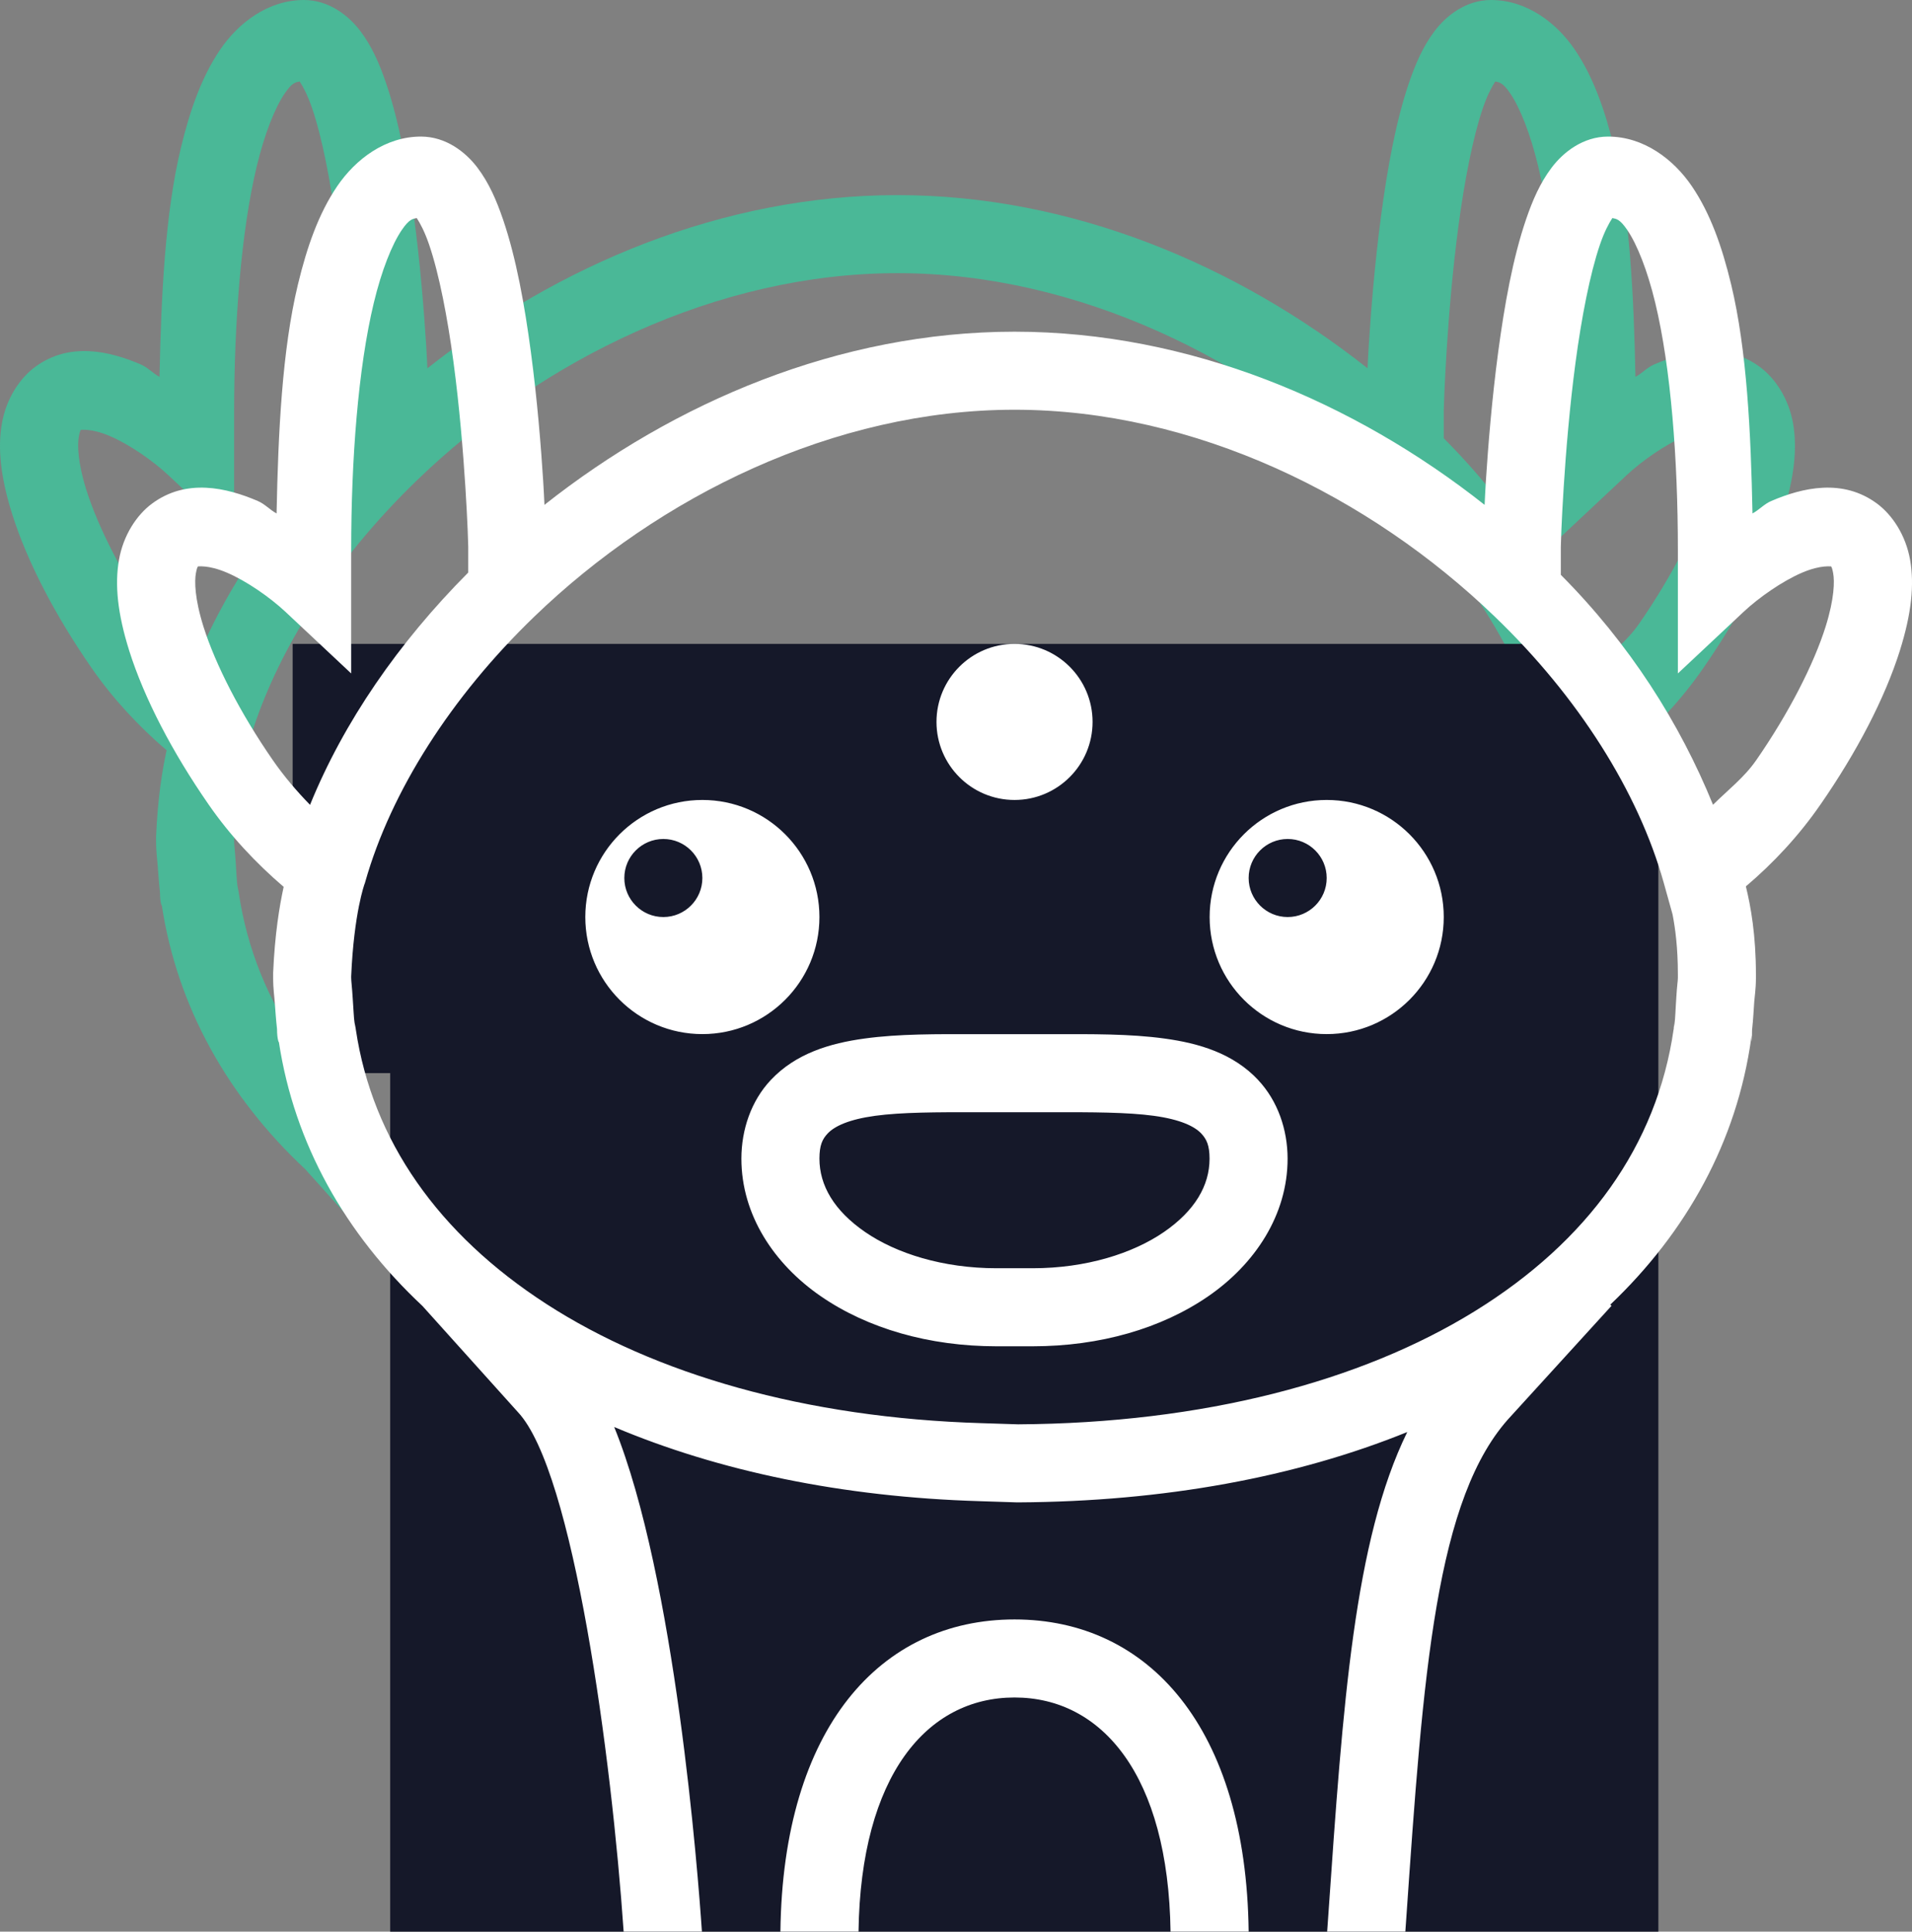 <?xml version="1.0" encoding="UTF-8"?>
<svg width="98px" height="99px" viewBox="0 0 98 99" version="1.1" xmlns="http://www.w3.org/2000/svg" xmlns:xlink="http://www.w3.org/1999/xlink">
    <rect x="0" y="0" width="98" height="99" fill="#808080" stroke="none"/>
    <!-- Generator: Sketch 64 (93537) - https://sketch.com -->
    <title>Group 20</title>
    <desc>Created with Sketch.</desc>
    <g id="Page-1" stroke="none" stroke-width="1" fill="none" fill-rule="evenodd">
        <g id="GA-Landingpage-V2b" transform="translate(-1080, -5521)">
            <g id="Feature-#1" transform="translate(-662, 5114)">
                <g id="Events-Copy-2" transform="translate(1742, 407)">
                    <g id="Group-5">
                        <g id="1">
                            <g id="Group-20">
                                <path d="M15.579,0 C13.756,0 12.224,1.158 11.282,2.547 C10.339,3.935 9.738,5.637 9.27,7.582 C8.462,10.938 8.26,15.159 8.176,19.316 C7.824,19.124 7.582,18.835 7.211,18.676 C5.612,17.991 3.548,17.505 1.786,18.816 C1.014,19.39 0.323,20.42 0.098,21.695 C-0.127,22.971 0.03,24.454 0.614,26.316 L0.614,26.32 C1.401,28.818 2.844,31.566 4.696,34.238 C5.8,35.831 7.132,37.25 8.539,38.453 C8.322,39.448 8.087,40.873 8,42.852 L8,42.895 L8,43.121 C8,43.712 8.07,44.123 8.082,44.363 L8.086,44.391 L8.086,44.418 C8.112,44.733 8.141,45.225 8.2,45.738 C8.2,46.26 8.3,46.476 8.293,46.398 C9.084,51.623 11.699,56.236 15.653,59.934 L20.543,65.371 C23.391,68.395 25.353,83.076 25.965,92 L29.977,92 C29.779,89.056 28.616,73.856 25.481,66.137 C30.842,68.4 37.173,69.727 44.211,69.938 C44.804,69.958 46.121,70 46.121,70 L46.157,70 L46.192,70 C53.671,69.959 60.431,68.705 66.129,66.395 C63.413,71.941 62.833,80.323 62.086,91.117 L62.024,92 L66.032,92 L66.075,91.391 C66.947,78.797 67.573,69.696 71.457,65.566 L76.598,59.926 L76.536,59.867 C80.442,56.151 83.027,51.509 83.762,46.195 L83.782,46.062 C83.782,46.062 83.782,46.059 83.782,46.059 L83.782,46.055 L83.782,45.922 C83.782,46.549 83.801,46.507 83.801,45.801 C83.863,45.24 83.887,44.713 83.914,44.348 L83.914,44.328 L83.918,44.312 C83.93,44.1 84,43.703 84,43.121 L84,42.941 C84,40.934 83.741,39.466 83.485,38.43 C84.883,37.245 86.207,35.831 87.305,34.238 L87.309,34.234 C89.159,31.563 90.6,28.817 91.387,26.32 L91.387,26.316 C91.97,24.454 92.127,22.971 91.903,21.695 C91.678,20.42 90.987,19.39 90.215,18.816 C88.453,17.505 86.389,17.991 84.789,18.676 C84.418,18.835 84.177,19.124 83.825,19.316 C83.741,15.159 83.539,10.938 82.731,7.582 C82.263,5.637 81.662,3.935 80.719,2.547 C79.777,1.158 78.245,0 76.422,0 C75.139,0 74.127,0.802 73.532,1.59 C72.936,2.378 72.552,3.265 72.215,4.254 C71.541,6.231 71.111,8.635 70.789,11.047 C70.468,13.458 70.273,15.859 70.157,17.695 C70.126,18.174 70.115,18.483 70.094,18.875 C63.424,13.603 54.969,10 46,10 C37.032,10 28.576,13.603 21.907,18.875 C21.886,18.483 21.874,18.174 21.844,17.695 C21.728,15.859 21.533,13.458 21.211,11.047 C20.89,8.635 20.46,6.231 19.786,4.254 C19.448,3.265 19.065,2.378 18.469,1.59 C17.873,0.802 16.861,0 15.579,0 Z M15.36,4.176 C15.534,4.442 15.768,4.874 15.996,5.543 C16.511,7.05 16.943,9.302 17.246,11.578 C17.55,13.854 17.74,16.172 17.852,17.945 C17.908,18.832 17.946,19.584 17.969,20.125 C17.992,20.666 18,21.131 18,21 L18,22.344 C14.421,25.937 11.613,30.014 9.891,34.25 C9.196,33.538 8.543,32.767 7.985,31.961 C6.318,29.555 5.043,27.062 4.43,25.121 C3.973,23.663 3.969,22.79 4.039,22.391 C4.11,21.991 4.164,22.029 4.172,22.023 L4.176,22.023 C4.134,22.055 4.631,21.921 5.637,22.352 C6.643,22.782 7.848,23.623 8.633,24.359 L12,27.516 L12,21.18 C12,16.557 12.357,11.86 13.161,8.52 C13.563,6.849 14.093,5.526 14.59,4.793 C14.977,4.223 15.152,4.22 15.36,4.176 Z M76.641,4.176 C76.848,4.22 77.023,4.223 77.411,4.793 C77.908,5.526 78.438,6.849 78.84,8.52 C79.644,11.86 80,16.557 80,21.18 L80,27.516 L83.368,24.359 C84.153,23.623 85.358,22.782 86.364,22.352 C87.37,21.921 87.867,22.055 87.825,22.023 L87.829,22.023 C87.837,22.029 87.891,21.991 87.961,22.391 C88.032,22.79 88.027,23.663 87.571,25.121 C86.958,27.062 85.683,29.555 84.016,31.961 L84.016,31.965 L84.012,31.965 C83.406,32.845 82.565,33.489 81.801,34.246 C80.096,30.055 77.535,26.014 74,22.461 L74,21 C74,21.131 74.009,20.666 74.032,20.125 C74.054,19.584 74.093,18.832 74.149,17.945 C74.261,16.172 74.451,13.854 74.754,11.578 C75.058,9.302 75.49,7.05 76.004,5.543 C76.233,4.874 76.467,4.442 76.641,4.176 Z M46,14 C55.249,14 64.218,18.434 70.614,24.602 C74.892,28.709 77.975,33.59 79.274,38.238 L79.727,39.863 C79.868,40.585 80,41.575 80,42.941 L80,43.121 C80,43.259 79.95,43.582 79.922,44.09 C79.878,44.703 79.872,45.19 79.825,45.496 L79.801,45.648 L79.801,45.801 C79.801,45.723 79.798,45.749 79.797,45.691 L79.797,45.668 C79.794,45.377 79.789,45.403 79.786,45.734 C78.93,51.711 75.377,56.627 69.582,60.207 C63.762,63.803 55.674,65.945 46.184,66 C46.107,65.998 44.898,65.96 44.348,65.941 L44.344,65.941 L44.34,65.941 C35.235,65.67 27.549,63.413 22.012,59.836 C16.475,56.259 13.087,51.449 12.239,45.766 L12.231,45.715 L12.223,45.668 C12.182,45.464 12.182,45.441 12.188,45.496 L12.172,45.41 C12.131,45.163 12.122,44.724 12.079,44.156 L12.075,44.102 C12.047,43.627 12,43.282 12,43.121 L12,43.027 C12.143,39.773 12.684,38.309 12.684,38.309 L12.707,38.25 L12.723,38.188 C14.041,33.556 17.122,28.714 21.387,24.602 C27.783,18.434 36.752,14 46,14 Z" id="Shape-Copy" fill-opacity="0.5" fill="#14F0AF" fill-rule="nonzero"></path>
                                <rect id="Rectangle" fill="#151829" x="20" y="36" width="65" height="63"></rect>
                                <rect id="Rectangle" fill="#151829" x="15" y="33" width="67" height="22"></rect>
                                <path d="M21.578,7 C19.755,7 18.224,8.158 17.281,9.547 C16.339,10.935 15.738,12.637 15.27,14.582 C14.462,17.938 14.259,22.159 14.176,26.316 C13.824,26.124 13.582,25.835 13.211,25.676 C11.612,24.991 9.548,24.505 7.785,25.816 C7.013,26.39 6.322,27.42 6.098,28.695 C5.873,29.971 6.03,31.454 6.613,33.316 L6.613,33.32 C7.401,35.818 8.844,38.566 10.696,41.238 C11.799,42.831 13.132,44.25 14.539,45.453 C14.322,46.448 14.087,47.873 14,49.852 L14,49.895 L14,50.121 C14,50.712 14.07,51.123 14.082,51.363 L14.086,51.391 L14.086,51.418 C14.111,51.733 14.141,52.225 14.199,52.738 C14.199,53.26 14.3,53.476 14.293,53.398 C15.084,58.623 17.699,63.236 21.653,66.934 L26.543,72.371 C29.391,75.395 31.353,90.076 31.965,99 L35.977,99 C35.778,96.056 34.616,80.856 31.481,73.137 C36.842,75.4 43.172,76.727 50.211,76.938 C50.804,76.958 52.121,77 52.121,77 L52.156,77 L52.192,77 C59.671,76.959 66.431,75.705 72.129,73.395 C69.412,78.941 68.832,87.323 68.086,98.117 L68.024,99 L72.031,99 L72.074,98.391 C72.946,85.797 73.573,76.696 77.457,72.566 L82.598,66.926 L82.535,66.867 C86.442,63.151 89.027,58.509 89.762,53.195 L89.781,53.062 C89.781,53.062 89.781,53.059 89.781,53.059 L89.781,53.055 L89.781,52.922 C89.781,53.549 89.801,53.507 89.801,52.801 C89.863,52.24 89.887,51.713 89.914,51.348 L89.914,51.328 L89.918,51.312 C89.93,51.1 90,50.703 90,50.121 L90,49.941 C90,47.934 89.74,46.466 89.485,45.43 C90.883,44.245 92.207,42.831 93.305,41.238 L93.309,41.234 C95.159,38.563 96.6,35.817 97.387,33.32 L97.387,33.316 C97.97,31.454 98.127,29.971 97.903,28.695 C97.678,27.42 96.987,26.39 96.215,25.816 C94.452,24.505 92.388,24.991 90.789,25.676 C90.418,25.835 90.177,26.124 89.824,26.316 C89.741,22.159 89.538,17.938 88.731,14.582 C88.263,12.637 87.662,10.935 86.719,9.547 C85.776,8.158 84.245,7 82.422,7 C81.139,7 80.127,7.802 79.531,8.59 C78.936,9.378 78.552,10.265 78.215,11.254 C77.541,13.231 77.111,15.635 76.789,18.047 C76.468,20.458 76.273,22.859 76.156,24.695 C76.126,25.174 76.114,25.483 76.094,25.875 C69.424,20.603 60.969,17 52,17 C43.032,17 34.576,20.603 27.906,25.875 C27.886,25.483 27.874,25.174 27.844,24.695 C27.728,22.859 27.533,20.458 27.211,18.047 C26.89,15.635 26.46,13.231 25.785,11.254 C25.448,10.265 25.065,9.378 24.469,8.59 C23.873,7.802 22.861,7 21.578,7 Z M21.36,11.176 C21.534,11.442 21.768,11.874 21.996,12.543 C22.511,14.05 22.943,16.302 23.246,18.578 C23.55,20.854 23.739,23.172 23.852,24.945 C23.908,25.832 23.946,26.584 23.969,27.125 C23.992,27.666 24,28.131 24,28 L24,29.344 C20.42,32.937 17.613,37.014 15.891,41.25 C15.196,40.538 14.543,39.767 13.985,38.961 C12.318,36.555 11.043,34.062 10.43,32.121 C9.973,30.663 9.969,29.79 10.039,29.391 C10.11,28.991 10.164,29.029 10.172,29.023 L10.176,29.023 C10.133,29.055 10.631,28.921 11.637,29.352 C12.643,29.782 13.847,30.623 14.633,31.359 L18,34.516 L18,28.18 C18,23.557 18.356,18.86 19.16,15.52 C19.562,13.849 20.093,12.526 20.59,11.793 C20.977,11.223 21.152,11.22 21.36,11.176 Z M82.641,11.176 C82.848,11.22 83.023,11.223 83.41,11.793 C83.908,12.526 84.438,13.849 84.84,15.52 C85.644,18.86 86,23.557 86,28.18 L86,34.516 L89.367,31.359 C90.153,30.623 91.358,29.782 92.363,29.352 C93.369,28.921 93.867,29.055 93.824,29.023 L93.828,29.023 C93.837,29.029 93.891,28.991 93.961,29.391 C94.032,29.79 94.027,30.663 93.571,32.121 C92.958,34.062 91.683,36.555 90.016,38.961 L90.016,38.965 L90.012,38.965 C89.405,39.845 88.565,40.489 87.801,41.246 C86.096,37.055 83.535,33.014 80,29.461 L80,28 C80,28.131 80.009,27.666 80.031,27.125 C80.054,26.584 80.092,25.832 80.149,24.945 C80.261,23.172 80.451,20.854 80.754,18.578 C81.058,16.302 81.49,14.05 82.004,12.543 C82.232,11.874 82.467,11.442 82.641,11.176 Z M52,21 C61.249,21 70.218,25.434 76.613,31.602 C80.892,35.709 83.974,40.59 85.274,45.238 L85.727,46.863 C85.867,47.585 86,48.575 86,49.941 L86,50.121 C86,50.259 85.95,50.582 85.922,51.09 C85.878,51.703 85.871,52.19 85.824,52.496 L85.801,52.648 L85.801,52.801 C85.801,52.723 85.798,52.749 85.797,52.691 L85.797,52.668 C85.794,52.377 85.789,52.403 85.785,52.734 C84.93,58.711 81.377,63.627 75.582,67.207 C69.761,70.803 61.674,72.945 52.184,73 C52.106,72.998 50.898,72.96 50.348,72.941 L50.344,72.941 L50.34,72.941 C41.235,72.67 33.549,70.413 28.012,66.836 C22.475,63.259 19.087,58.449 18.238,52.766 L18.231,52.715 L18.223,52.668 C18.182,52.464 18.182,52.441 18.188,52.496 L18.172,52.41 C18.131,52.163 18.122,51.724 18.078,51.156 L18.074,51.102 C18.046,50.627 18,50.282 18,50.121 L18,50.027 C18.143,46.773 18.684,45.309 18.684,45.309 L18.707,45.25 L18.723,45.188 C20.041,40.556 23.122,35.714 27.387,31.602 C33.782,25.434 42.752,21 52,21 Z M52,33 C49.791,33 48,34.791 48,37 C48,39.209 49.791,41 52,41 C54.209,41 56,39.209 56,37 C56,34.791 54.209,33 52,33 Z M36,41 C32.686,41 30,43.686 30,47 C30,50.314 32.686,53 36,53 C39.314,53 42,50.314 42,47 C42,43.686 39.314,41 36,41 Z M68,41 C64.686,41 62,43.686 62,47 C62,50.314 64.686,53 68,53 C71.314,53 74,50.314 74,47 C74,43.686 71.314,41 68,41 Z M34,43 C35.104,43 36,43.896 36,45 C36,46.104 35.104,47 34,47 C32.896,47 32,46.104 32,45 C32,43.896 32.896,43 34,43 Z M66,43 C67.104,43 68,43.896 68,45 C68,46.104 67.104,47 66,47 C64.896,47 64,46.104 64,45 C64,43.896 64.896,43 66,43 Z M50.125,53.004 C48.026,53 46.089,52.983 44.313,53.227 C42.535,53.47 40.79,53.99 39.508,55.352 C38.501,56.422 38.003,57.895 38,59.375 L38,59.379 C38,62.275 39.682,64.791 42.074,66.438 C44.467,68.084 47.612,69 51.078,69 L52.926,69 C56.391,69 59.534,68.084 61.926,66.438 C64.318,64.791 65.999,62.271 65.996,59.375 C65.993,57.892 65.491,56.424 64.488,55.355 L64.488,55.352 C63.207,53.988 61.462,53.47 59.684,53.227 C57.907,52.983 55.97,53 53.871,53.004 L53.867,53.004 L50.129,53.004 L50.125,53.004 Z M50.121,57.004 L50.125,57.004 L53.871,57.004 L53.875,57.004 C55.977,57 57.799,57.004 59.141,57.188 C60.481,57.371 61.218,57.72 61.571,58.094 C61.843,58.385 61.995,58.7 61.996,59.383 C61.996,60.759 61.247,62.05 59.656,63.145 C58.064,64.24 55.673,65 52.926,65 L51.078,65 C48.331,65 45.937,64.241 44.344,63.145 C42.751,62.048 42,60.757 42,59.379 C42.002,58.695 42.15,58.383 42.422,58.094 C42.776,57.718 43.514,57.371 44.856,57.188 C46.197,57.004 48.02,57 50.121,57.004 Z M52,83 C45.128,83 40.126,88.548 40,99 L44.004,99 C44.116,90.992 47.51,87 52,87 C56.49,87 59.884,90.992 59.996,99 L64,99 C63.874,88.548 58.872,83 52,83 Z" id="Shape" fill="#FFFFFF" fill-rule="nonzero"></path>
                            </g>
                        </g>
                    </g>
                </g>
            </g>
        </g>
    </g>
</svg>